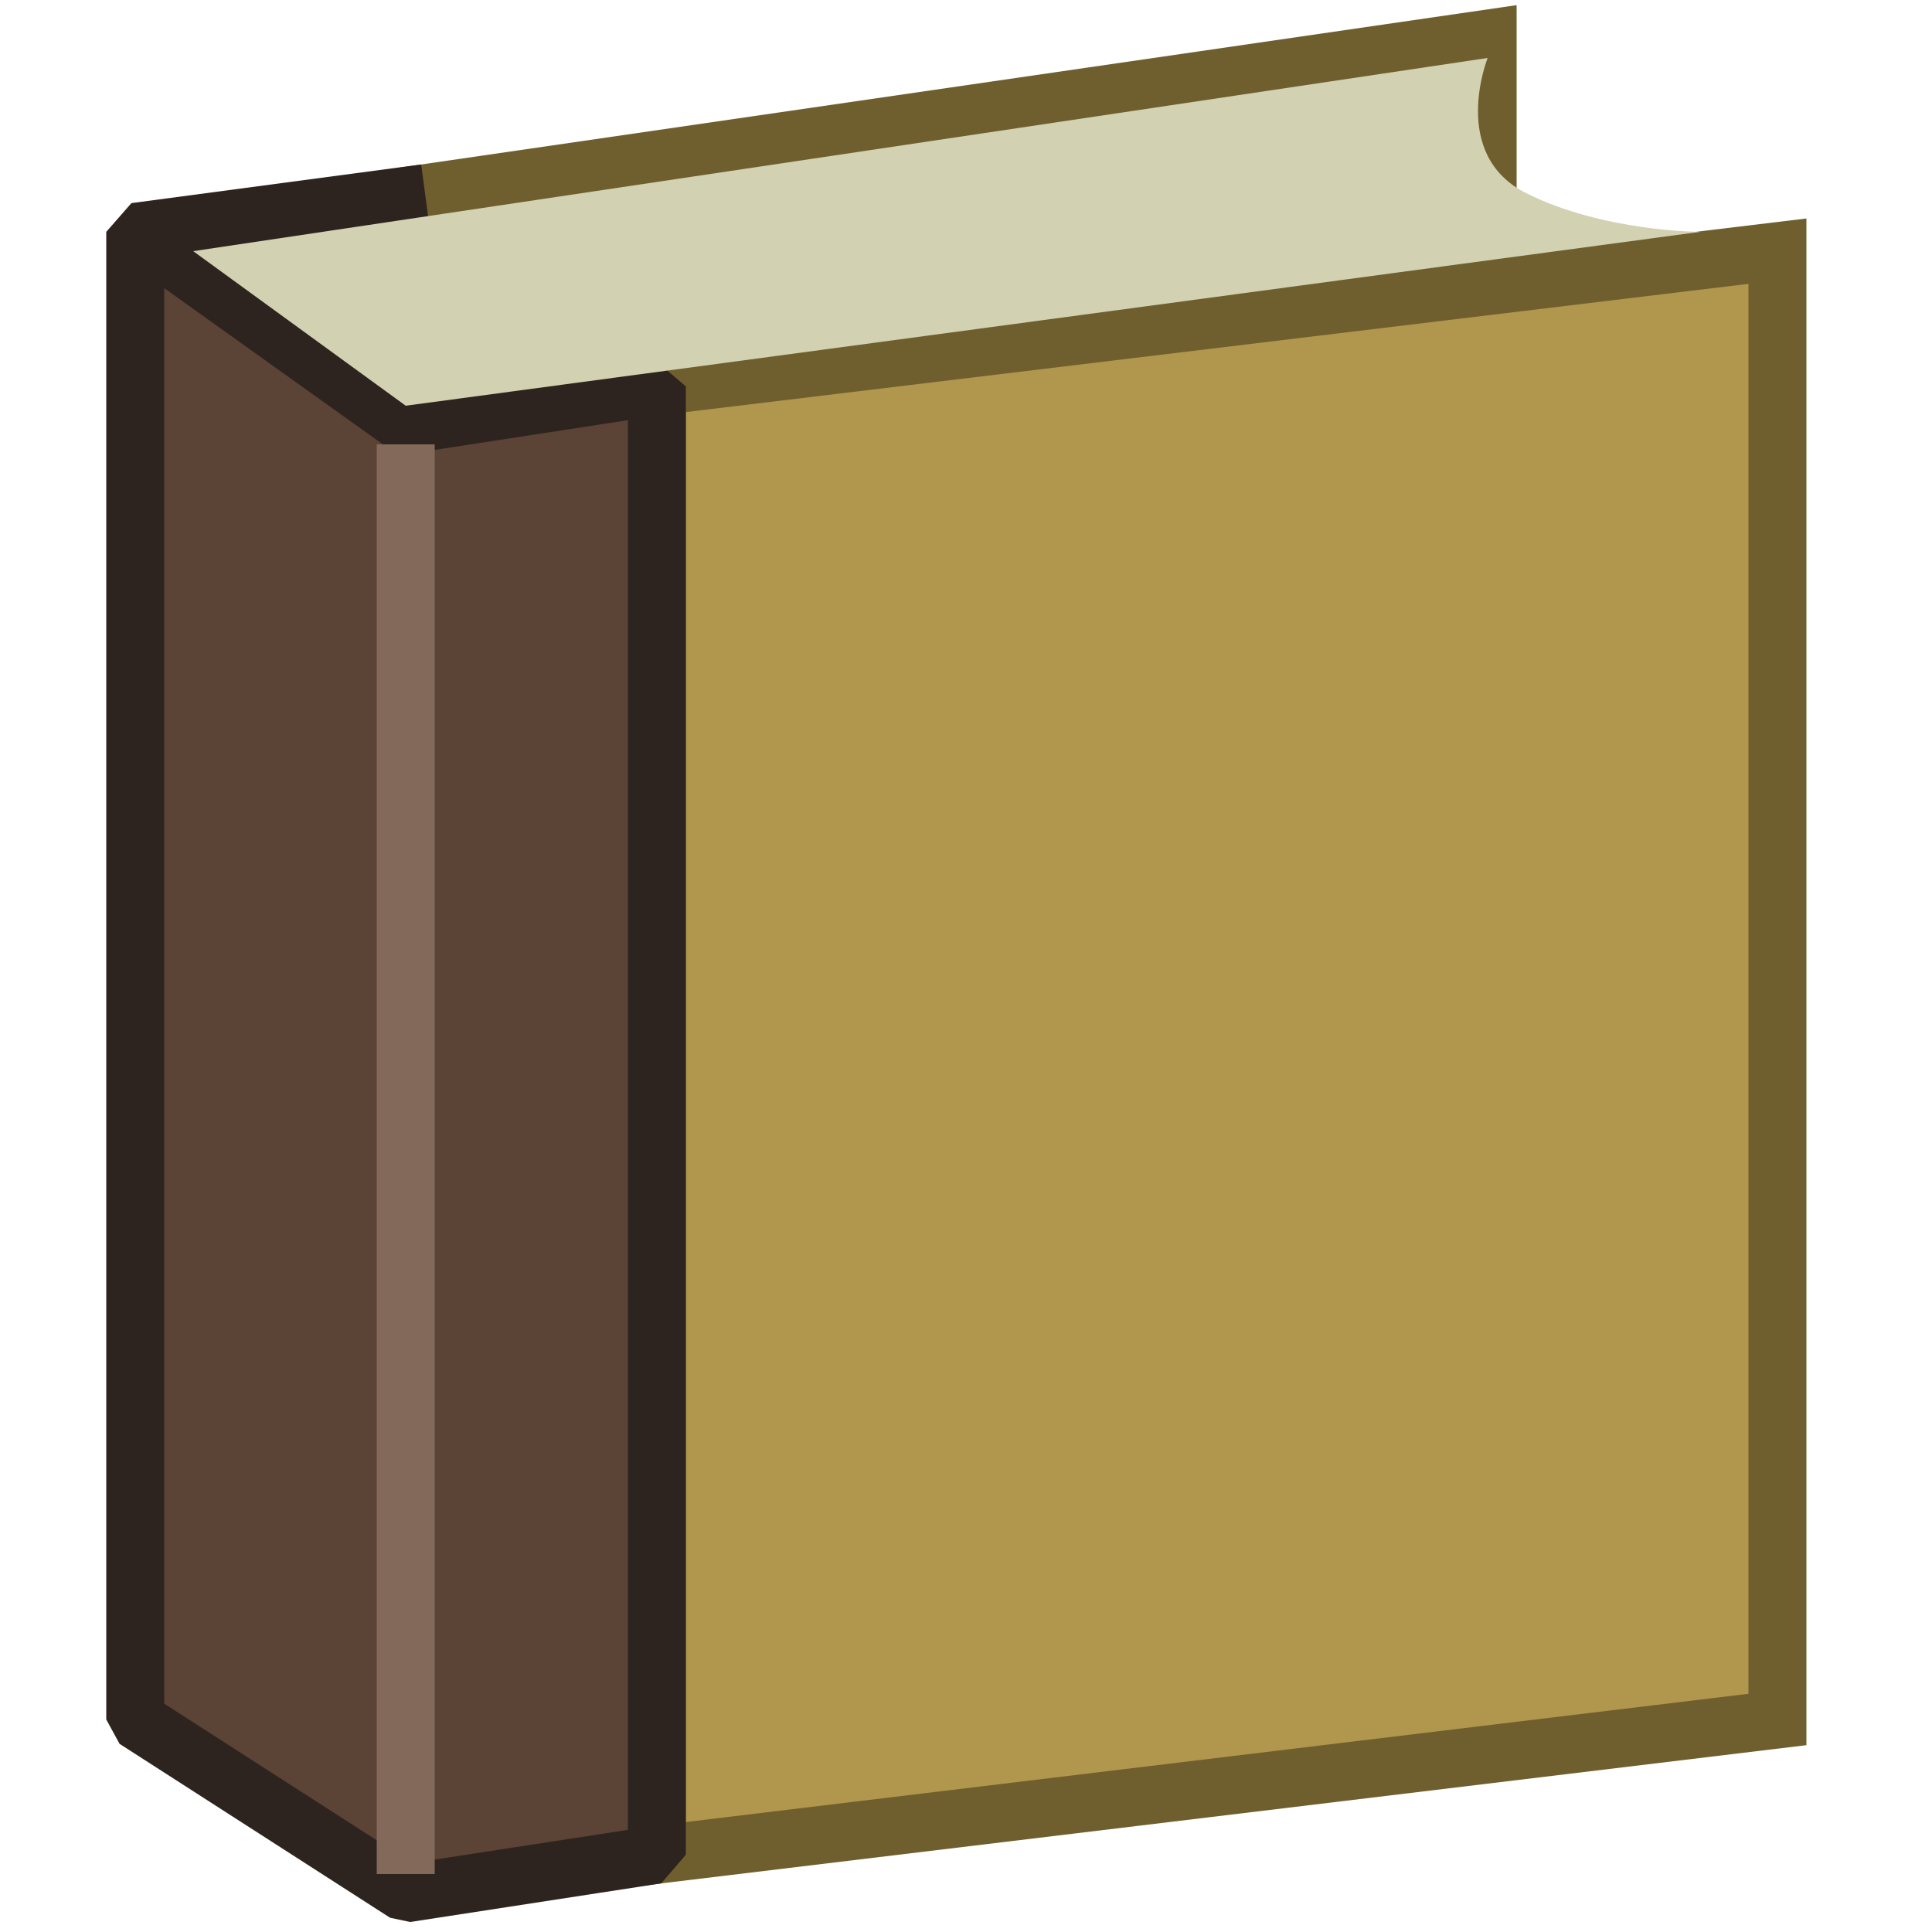 <svg width="800" height="800" viewBox="0 0 100 100" xmlns="http://www.w3.org/2000/svg">
  <path style="fill:#b1974d;stroke:#705f2e;stroke-width:3" d="m22 10 55-8v25l-55 1z"/>
  <path style="fill:#b1974d;stroke:#705f2e;stroke-width:3" d="m34 20 58-7v76l-58 7z"/>
  <path style="fill:#5b4335;stroke:#2e241f;stroke-width:3;stroke-linejoin:bevel" d="M34 20v76l-13 2-14-9V12l15-2-15 2 14 10z"/>
  <path style="fill:#d2d2b3" d="M10 13 77 3s-2 5 2 7 9 2 9 2l-67 9z"/>
  <path style="fill:none;stroke:#836959;stroke-width:3" d="M21 23v74"/>
</svg>
